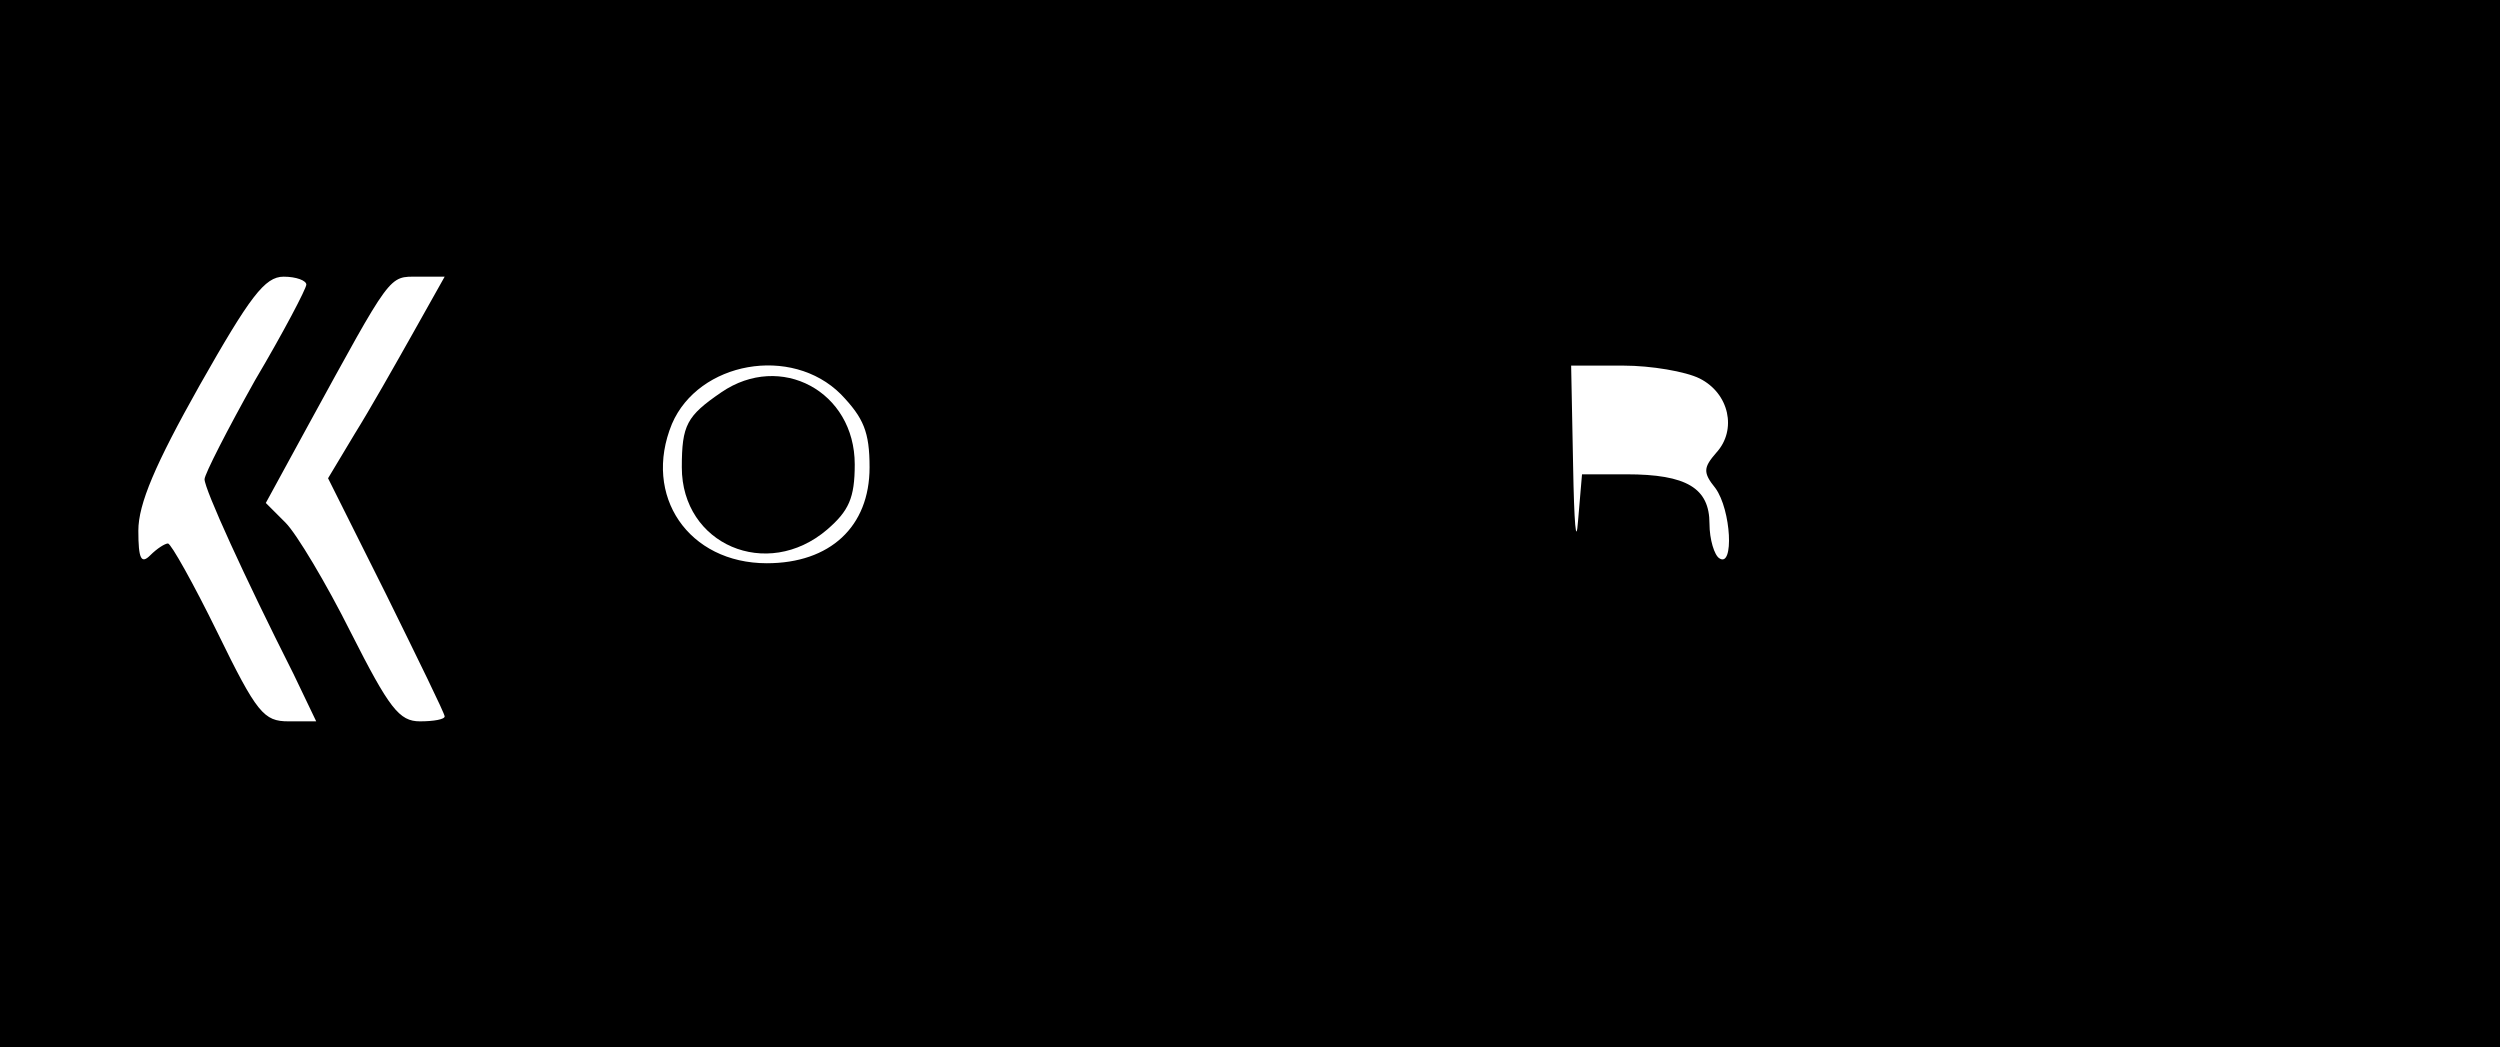 <?xml version="1.0" standalone="no"?>
<!DOCTYPE svg PUBLIC "-//W3C//DTD SVG 20010904//EN"
 "http://www.w3.org/TR/2001/REC-SVG-20010904/DTD/svg10.dtd">
<svg version="1.0" xmlns="http://www.w3.org/2000/svg"
 width="253pt" height="106pt" viewBox="0 0 253 106"
 preserveAspectRatio="xMidYMid meet">
<g transform="translate(0,106) scale(0.1,-0.1)"
fill="#000000" stroke="none">
<path d="M0 530 l0 -530 1265 0 1265 0 0 530 0 530 -1265 0 -1265 0 0 -530z
m310 242 c0 -4 -23 -48 -52 -97 -28 -50 -51 -95 -51 -100 0 -10 40 -98 90
-197 l23 -48 -28 0 c-25 0 -32 8 -72 90 -24 49 -47 90 -50 90 -3 0 -11 -5 -18
-12 -9 -9 -12 -4 -12 25 0 27 17 67 62 147 51 90 66 110 85 110 13 0 23 -4 23
-8z m108 -49 c-18 -32 -44 -78 -59 -102 l-27 -45 59 -118 c32 -65 59 -120 59
-123 0 -3 -11 -5 -25 -5 -21 0 -31 13 -70 90 -25 50 -55 100 -66 111 l-20 20
42 77 c86 157 82 152 112 152 l27 0 -32 -57z m433 -62 c23 -24 29 -38 29 -74
0 -60 -40 -97 -104 -97 -79 0 -126 68 -96 141 27 63 121 80 171 30z m869 16
c30 -15 38 -52 17 -75 -13 -15 -14 -20 -1 -36 16 -22 19 -81 4 -71 -5 3 -10
19 -10 35 0 36 -23 50 -84 50 l-45 0 -4 -47 c-2 -27 -4 -2 -5 55 l-2 102 53 0
c28 0 63 -6 77 -13z"/>
<path d="M730 663 c-35 -24 -40 -33 -40 -76 0 -78 86 -115 147 -63 22 19 28
32 28 66 0 74 -75 114 -135 73z"/>
</g>
</svg>
